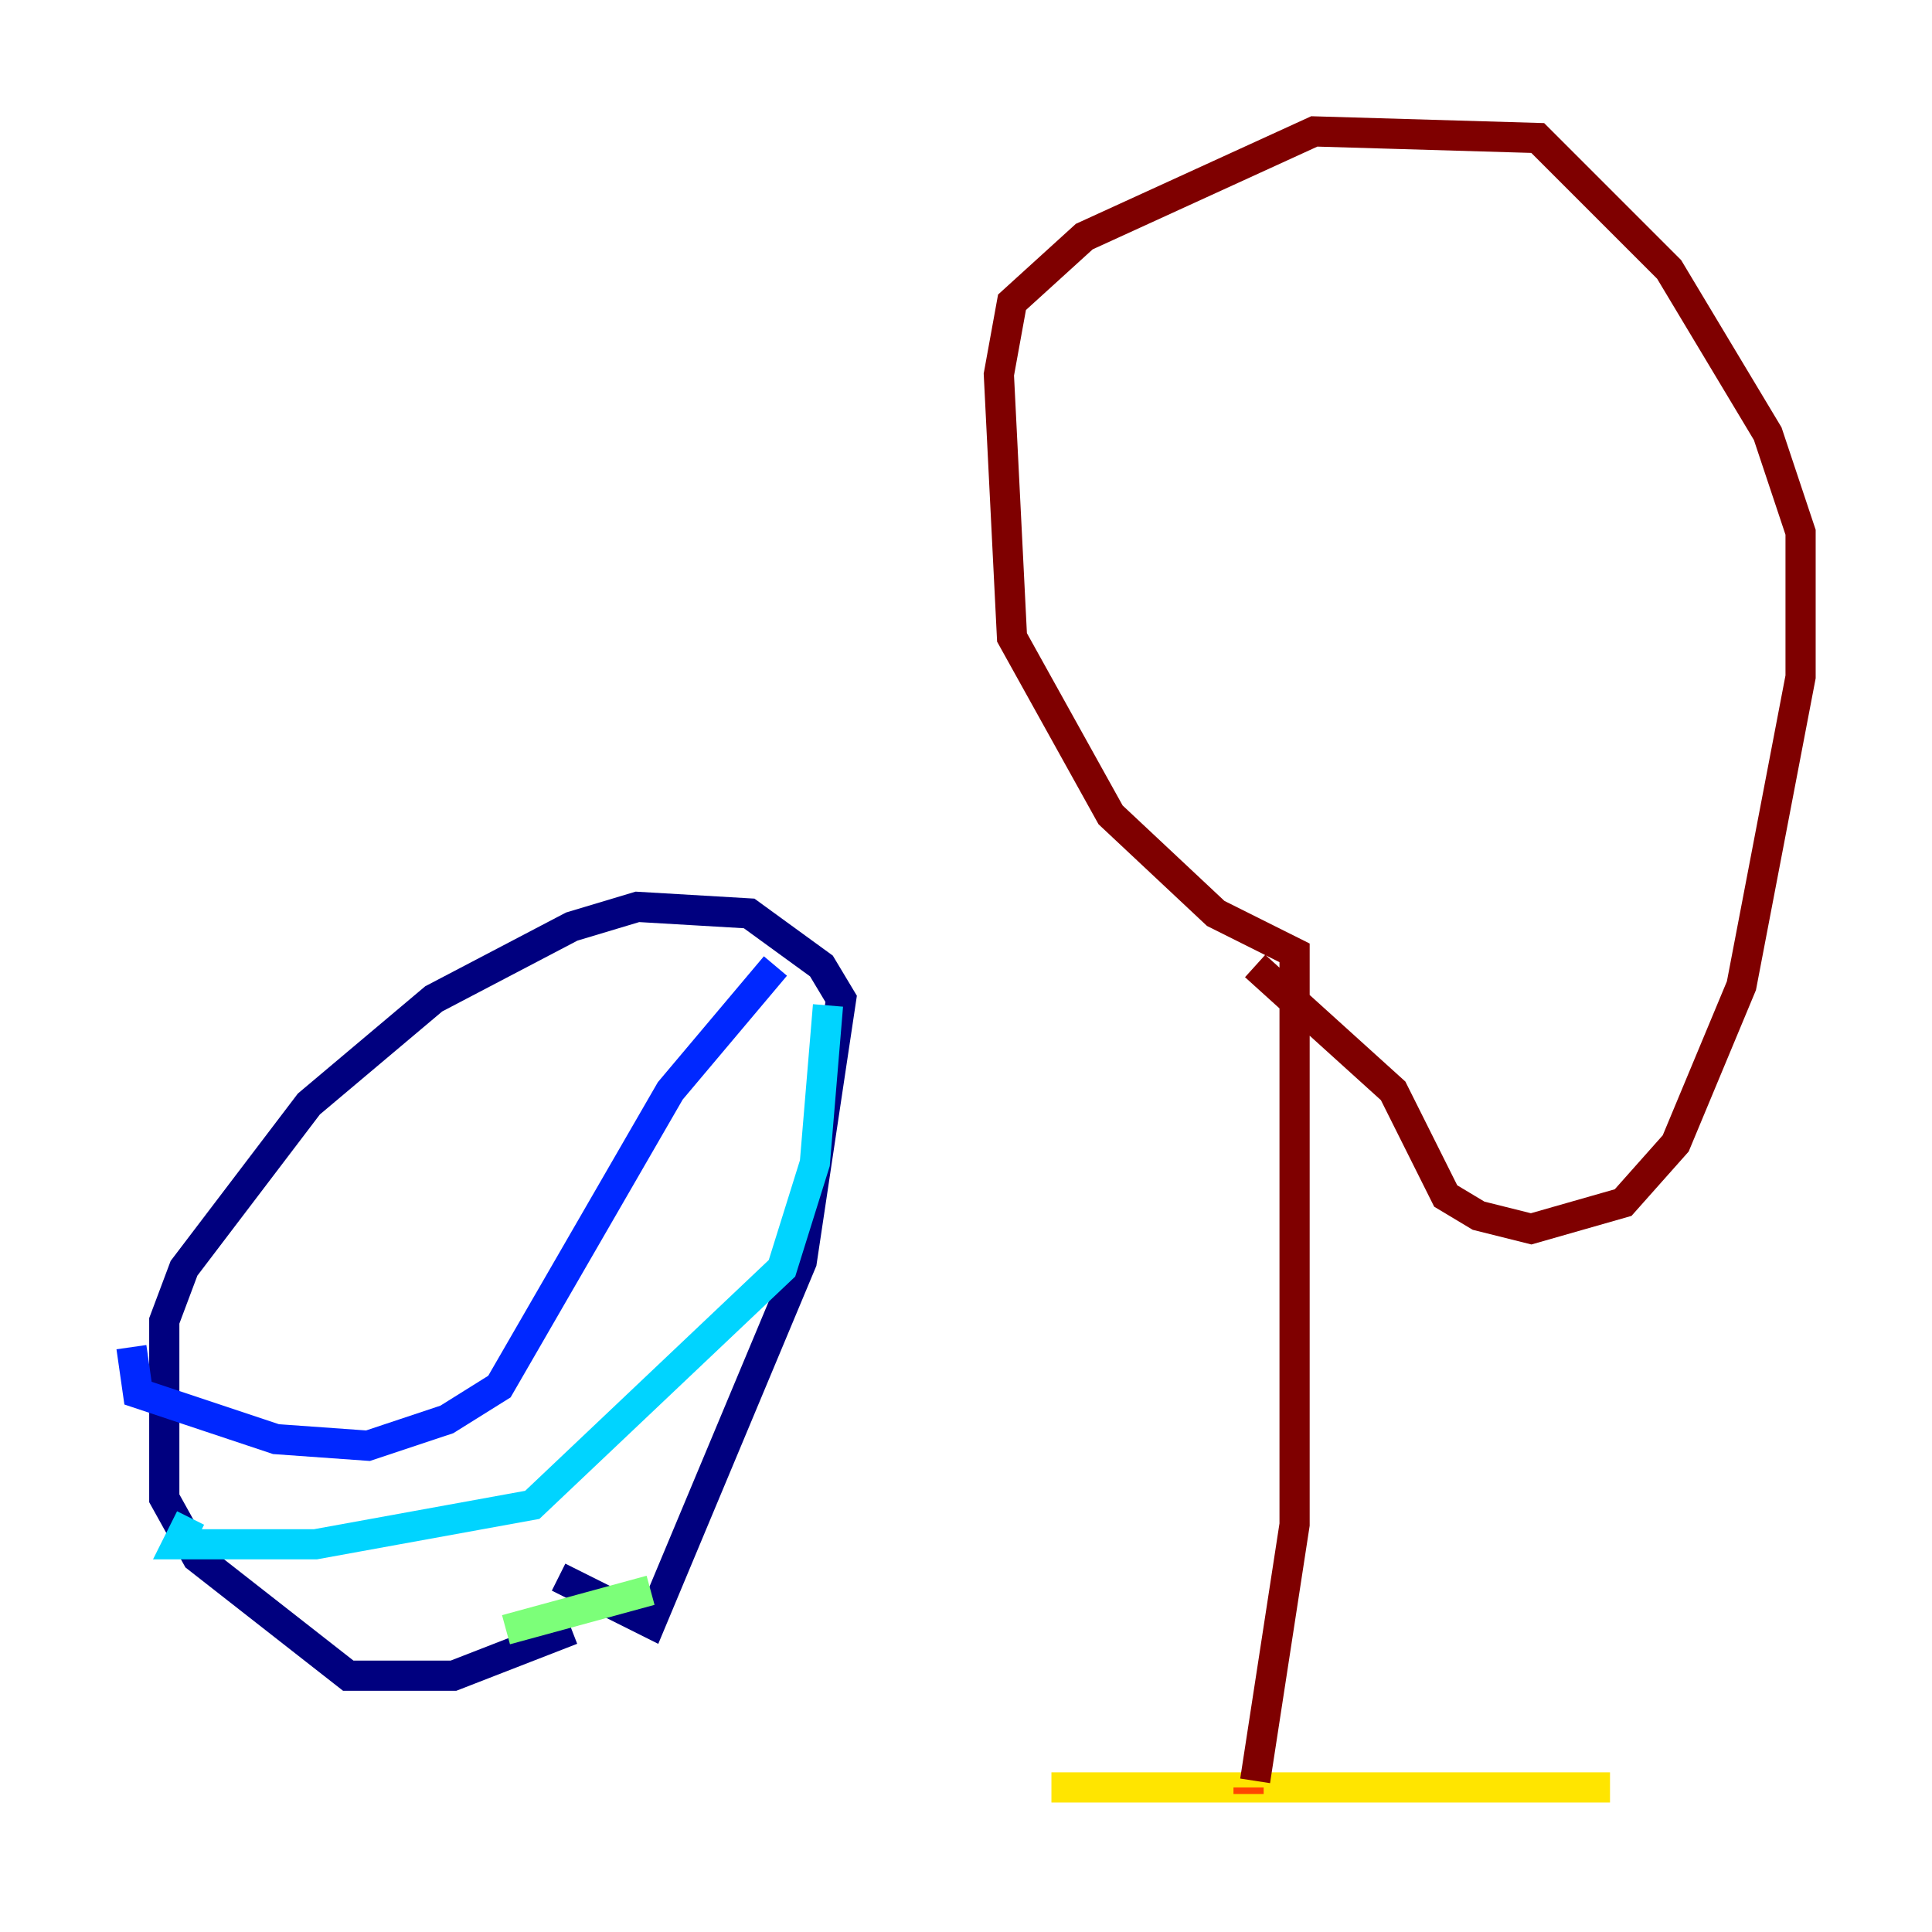<?xml version="1.0" encoding="utf-8" ?>
<svg baseProfile="tiny" height="128" version="1.2" viewBox="0,0,128,128" width="128" xmlns="http://www.w3.org/2000/svg" xmlns:ev="http://www.w3.org/2001/xml-events" xmlns:xlink="http://www.w3.org/1999/xlink"><defs /><polyline fill="none" points="37.878,107.973 30.041,111.02 23.075,111.02 13.061,103.184 10.884,99.265 10.884,87.51 12.191,84.027 20.463,73.143 28.735,66.177 37.878,61.388 42.231,60.082 49.633,60.517 54.422,64.0 55.728,66.177 53.116,83.592 43.102,107.537 37.007,104.49" stroke="#00007f" stroke-width="2" /><polyline fill="none" points="51.374,64.0 44.408,72.272 33.088,91.864 29.605,94.041 24.381,95.782 18.286,95.347 9.143,92.299 8.707,89.252" stroke="#0028ff" stroke-width="2" /><polyline fill="none" points="54.857,66.612 53.986,77.061 51.809,84.027 35.265,99.701 20.898,102.313 11.755,102.313 12.626,100.571" stroke="#00d4ff" stroke-width="2" /><polyline fill="none" points="43.102,105.361 33.524,107.973" stroke="#7cff79" stroke-width="2" /><polyline fill="none" points="69.66,118.422 106.667,118.422" stroke="#ffe500" stroke-width="2" /><polyline fill="none" points="82.721,118.857 82.721,118.422" stroke="#ff4600" stroke-width="2" /><polyline fill="none" points="83.156,117.986 85.769,101.007 85.769,63.129 80.544,60.517 73.578,53.986 67.048,42.231 66.177,24.816 67.048,20.027 71.837,15.674 87.075,8.707 101.878,9.143 110.585,17.85 117.116,28.735 119.293,35.265 119.293,44.843 115.374,65.306 111.02,75.755 107.537,79.674 101.442,81.415 97.959,80.544 95.782,79.238 92.299,72.272 83.156,64.0" stroke="#7f0000" stroke-width="2" /></svg>